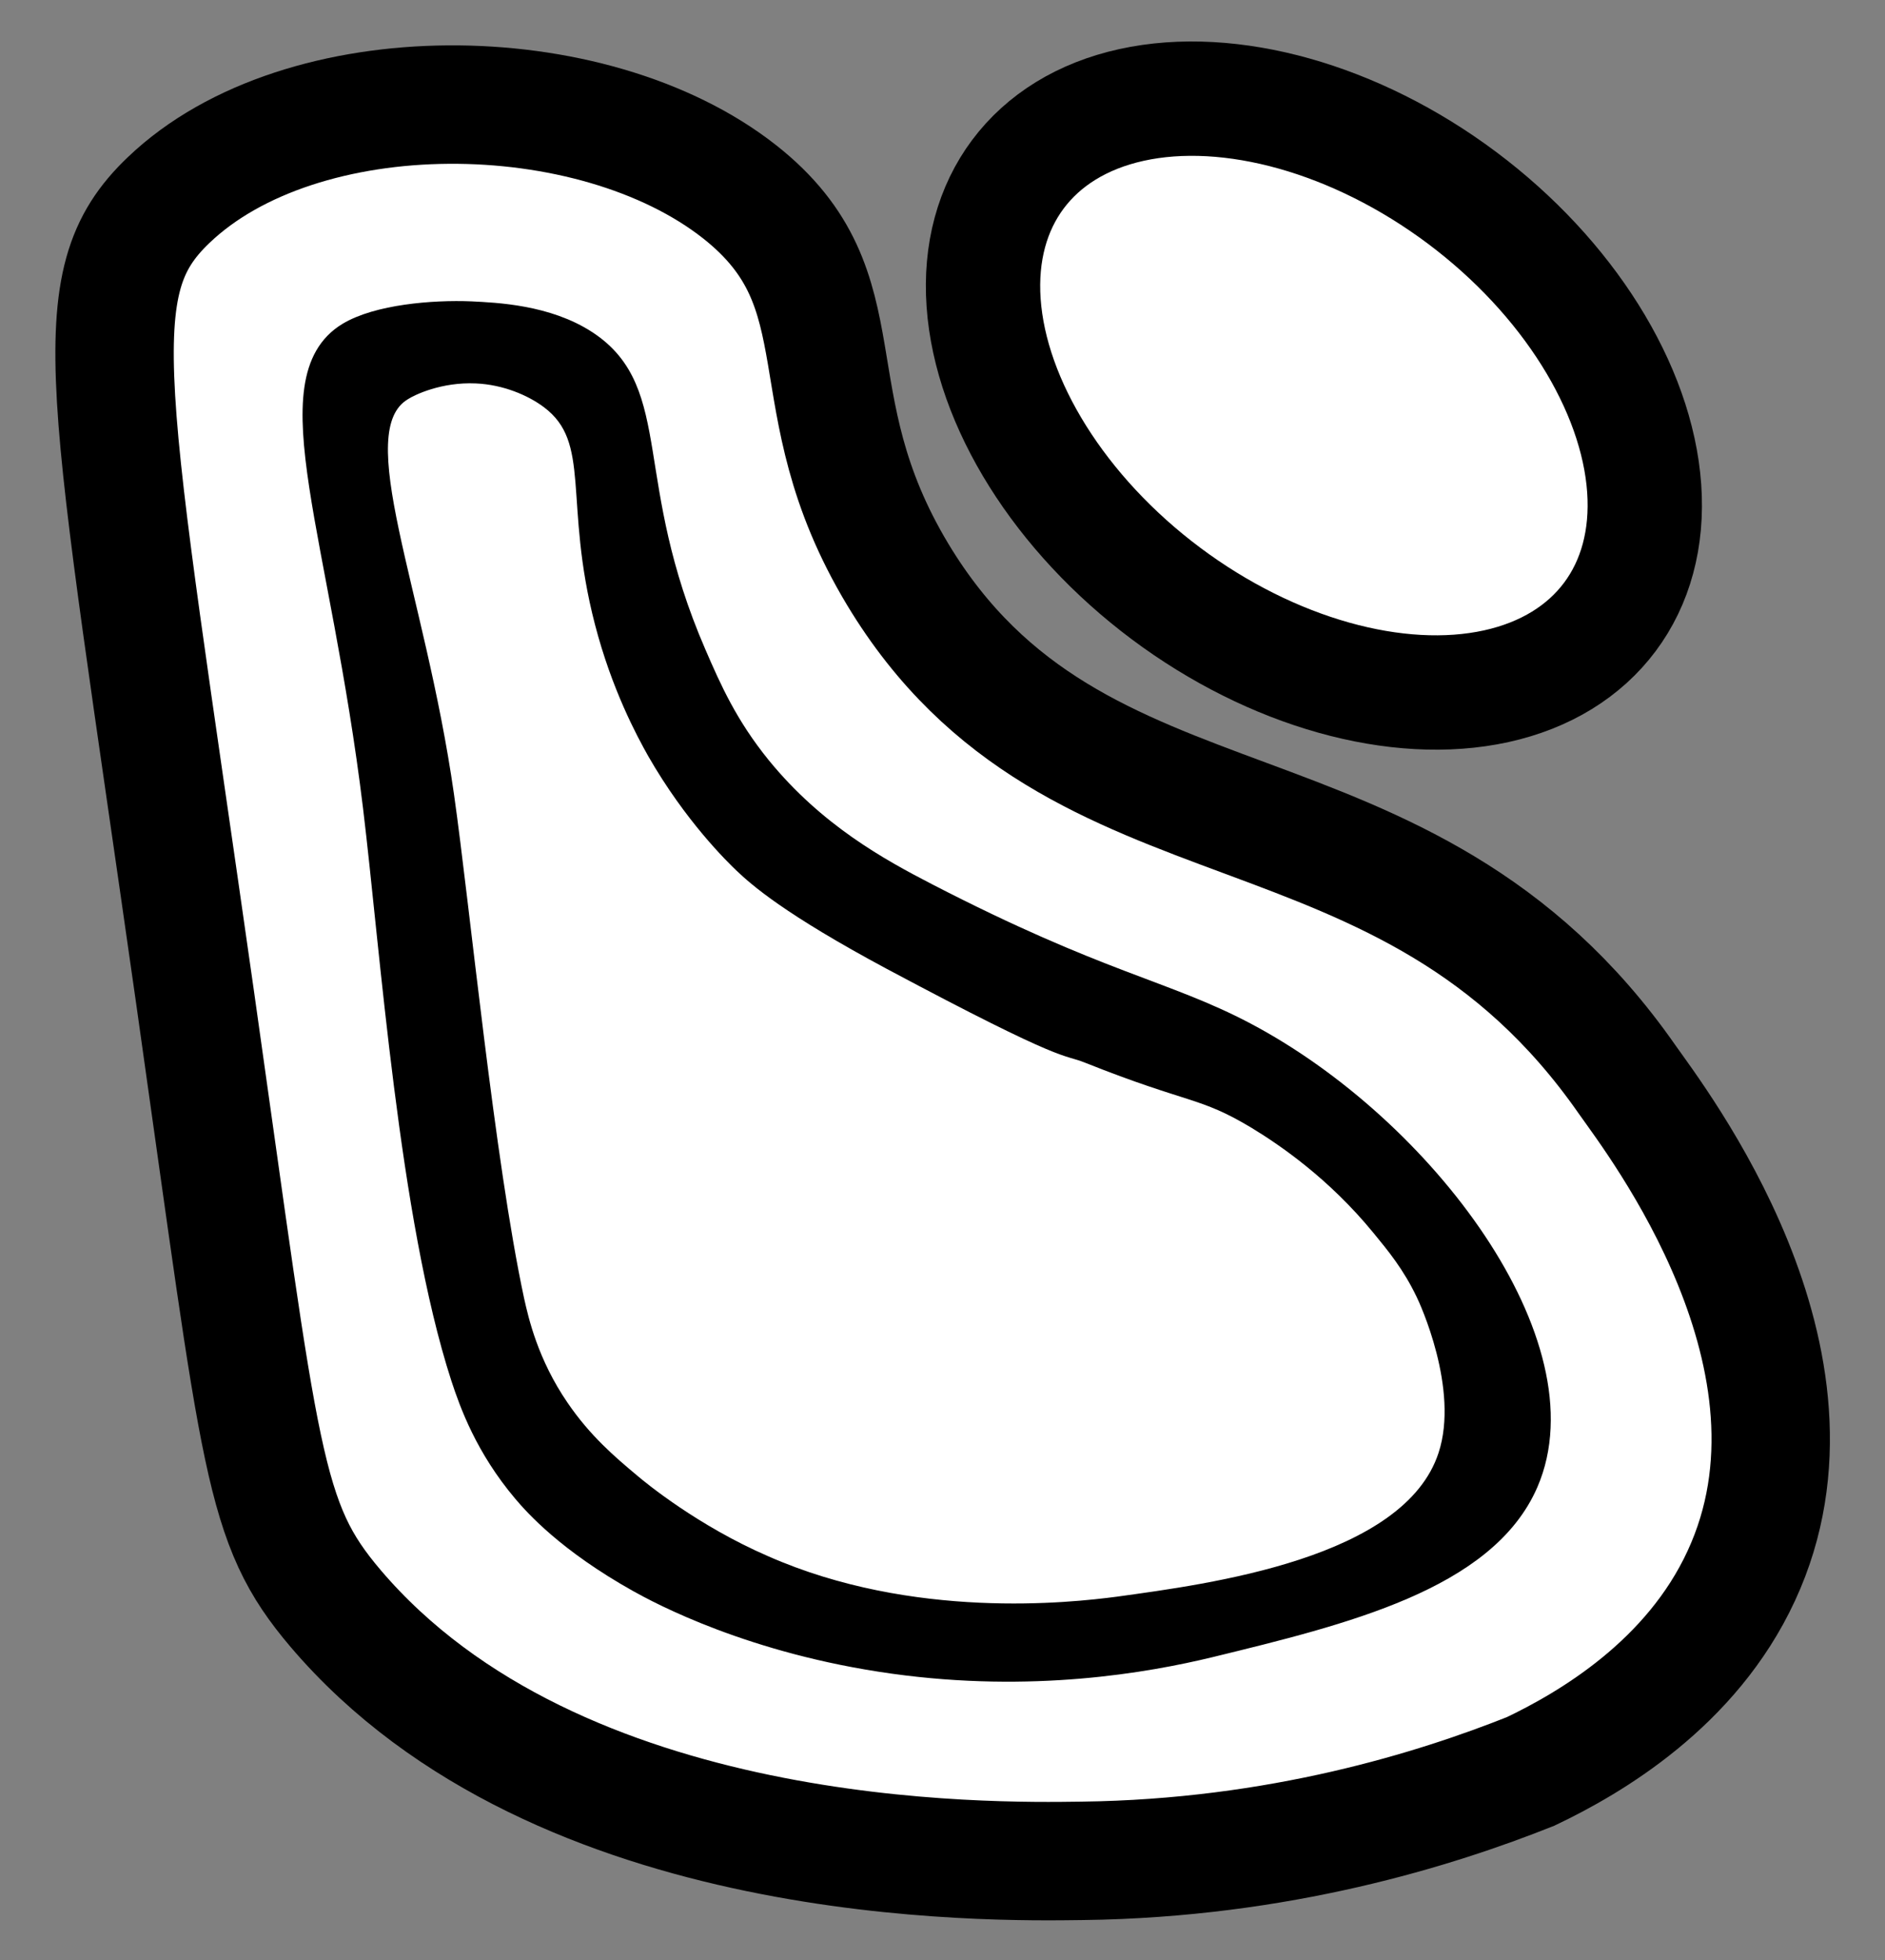 <?xml version="1.0" encoding="utf-8"?>
<!-- Generator: Adobe Illustrator 26.0.0, SVG Export Plug-In . SVG Version: 6.00 Build 0)  -->
<svg version="1.1" id="Layer_1" xmlns="http://www.w3.org/2000/svg" xmlns:xlink="http://www.w3.org/1999/xlink" x="0px" y="0px"
	 viewBox="0 0 461.7 480" style="enable-background:new 0 0 461.7 480;" xml:space="preserve">
<rect x="0" y="0" width="461.7" height="480" fill="#808080" stroke="none"/>
<style type="text/css">
	.st0{fill:#FFFFFF;stroke:#000000;stroke-width:29;stroke-miterlimit:10;}
	.st1{stroke:#000000;stroke-width:6;stroke-miterlimit:10;}
	.st2{fill:#FFFFFF;stroke:#000000;stroke-width:2;stroke-miterlimit:10;}
	.st3{fill:#FFFFFF;stroke:#000000;stroke-width:27.998;stroke-miterlimit:9.999;}
</style>
<path class="st0" d="M374.9,433.8c14.7-7,39.4-21.5,51.6-47.9c24.5-52.8-20.7-111.2-28-121.6c-54.7-78.4-134.7-50.8-178.6-123.6
	c-26-43.2-7.8-69.3-38.7-93.7C144.9,18.4,73.8,17.9,41.3,49c-21.5,20.5-15,44.2,6.5,195.4c16.3,114.8,16.5,128.4,34.4,149.5
	c54.5,64,160.7,62.1,182.9,61.8C313.4,455.1,351.8,443,374.9,433.8z"/>
<path class="st1" d="M296.3,402.9c32.8-8,67.3-16.4,77.5-39.9c14.5-33.5-25.2-86.6-68.9-109.7c-19.7-10.4-35.6-12.2-78-34.1
	c-11.8-6.1-27.5-14.7-40.9-31.1c-8.2-10.1-12.2-19.1-16-27.9c-18.2-42-7.9-64.1-26.5-76.3c-9.6-6.3-22.1-6.8-28.1-7.1
	c-9.4-0.4-22.9,0.8-30,5.1c-18.4,11.2-1.6,49,6.5,115.7c4.2,34.5,8.8,100.4,21.5,139.6c2.1,6.4,5.9,17,15.1,27.9
	c2.8,3.3,10.7,12.2,28,21.9c5.2,2.9,27.8,15.1,62.4,19.9C252.7,411.6,280.6,406.7,296.3,402.9z"/>
<path class="st2" d="M273.7,392c22.4-3.1,70.9-9.3,79.6-35.9c5.3-16.1-4.8-37.7-5.4-38.9c-3.3-6.9-7.1-11.5-10.8-16
	c-10.9-13.3-23-21.6-30.1-25.9c-13-7.8-15.3-5.8-40.9-16c-5.7-2.3-4,0.8-48.4-22.9c-25-13.4-32.9-20.4-36.6-23.9
	c-2.2-2.1-12.4-12-21.5-27.9c-2.7-4.8-8.8-16.1-12.9-31.9c-7.8-30-0.6-44.6-12.9-53.8c-4-3-10.3-5.7-17.2-6
	c-8.7-0.4-15.5,2.9-17.2,4c-14.3,8.6,3.6,47.2,10.8,97.7c3.9,27.4,9.9,89.6,17.2,123.6c1.1,4.9,3.4,15.1,10.8,25.9
	c5.6,8.2,11.7,13.4,17.2,18c2.1,1.8,15,12.4,32.3,19.9C223.5,397.8,262.3,393.5,273.7,392z"/>
<ellipse transform="matrix(0.599 -0.801 0.801 0.599 51.504 296.512)" class="st3" cx="321.7" cy="96.9" rx="60.5" ry="90.5"/>
</svg>
